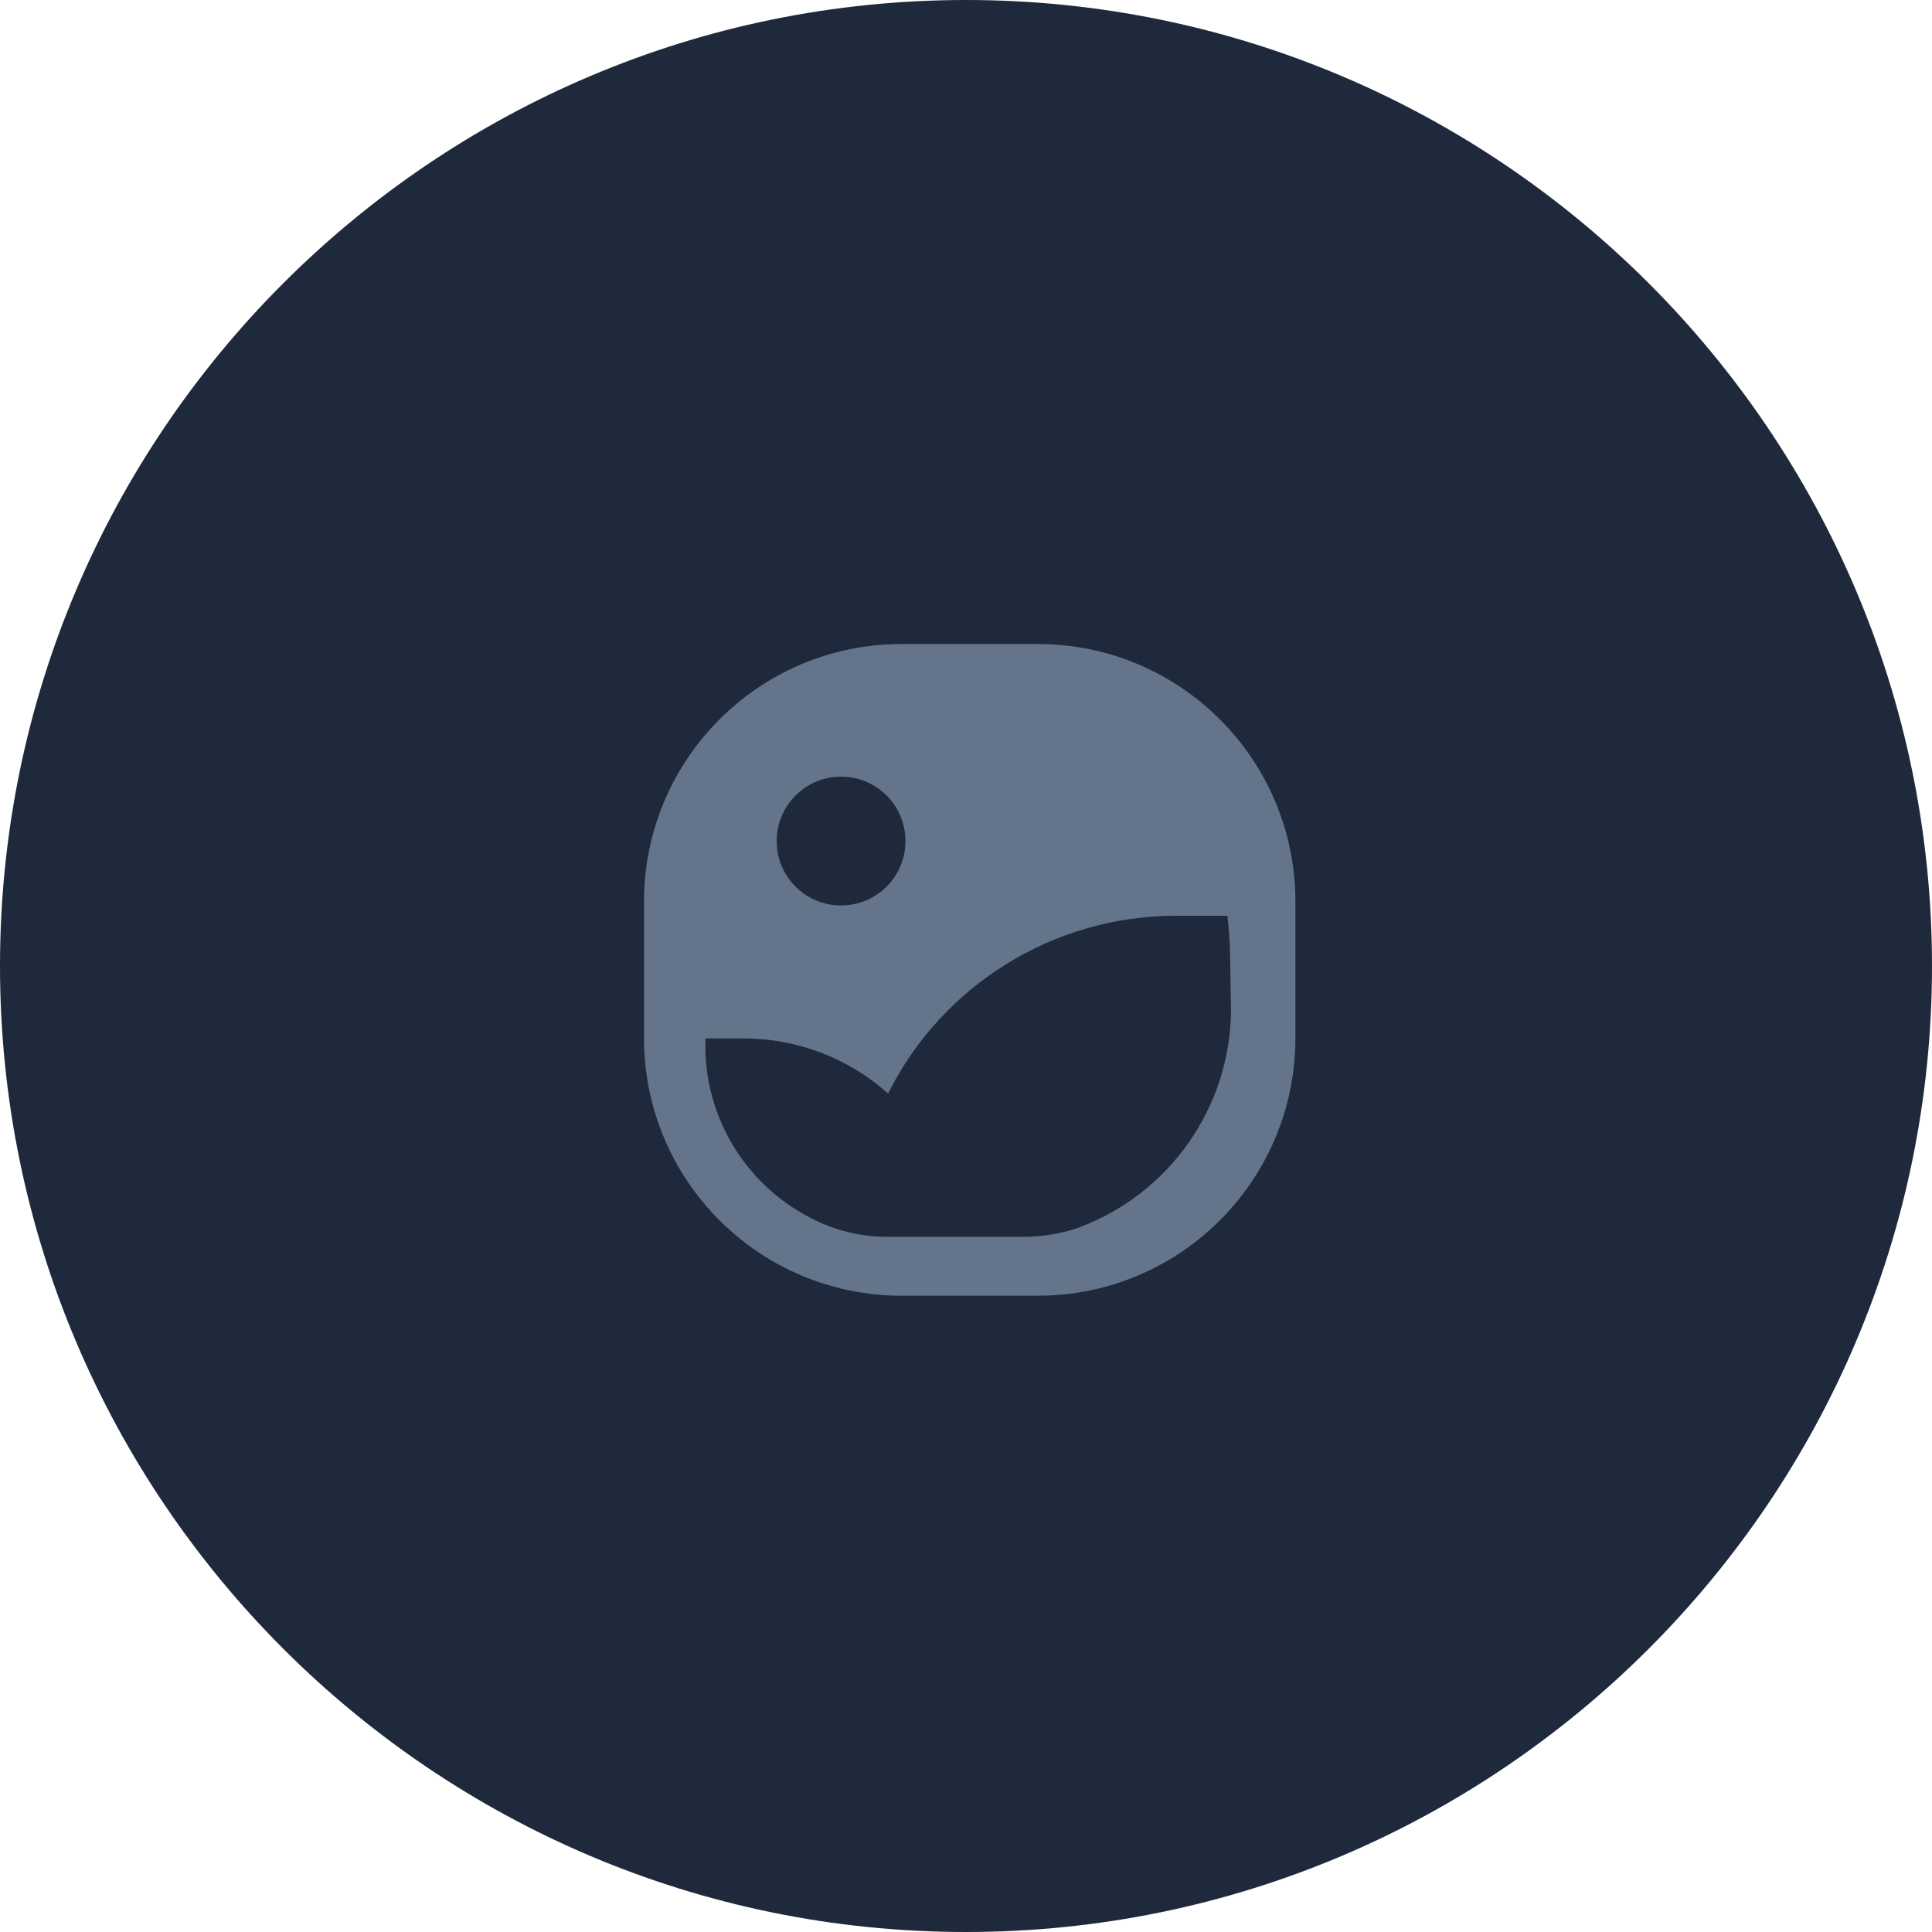 <?xml version="1.0" encoding="UTF-8"?>
<svg id="_레이어_1" data-name="레이어_1" xmlns="http://www.w3.org/2000/svg" version="1.1" viewBox="0 0 60 60">
  <!-- Generator: Adobe Illustrator 29.4.0, SVG Export Plug-In . SVG Version: 2.1.0 Build 152)  -->
  <defs>
    <style>
      .st0 {
        fill: #64748b;
        fill-rule: evenodd;
      }

      .st1 {
        fill: #1e293b;
      }
    </style>
  </defs>
  <path class="st1" d="M30,0C13.458,0,0,13.458,0,30s13.458,30,30,30,30-13.458,30-30S46.542,0,30,0Z"/>
  <path class="st0" d="M32.23,20h-4.23c-4.418,0-8,3.582-8,8v4.24c0,4.418,3.582,8,8,8h4.23c4.418,0,8-3.582,8-8v-4.24c0-4.418-3.582-8-8-8ZM26.12,24.12c1.105,0,2,.895,2,2s-.895,2-2,2-2-.895-2-2,.895-2,2-2ZM33.51,38.12c2.831-1.057,4.711-3.758,4.72-6.78l-.03-1.72c0-.41-.08-1.18-.08-1.18h-1.63c-3.774.011-7.219,2.146-8.91,5.52-1.227-1.097-2.814-1.705-4.46-1.71h-1.21c-.089,2.325,1.173,4.492,3.24,5.56.739.394,1.563.6,2.4.6h4.17c.609.009,1.215-.089,1.79-.29Z"/>
</svg>